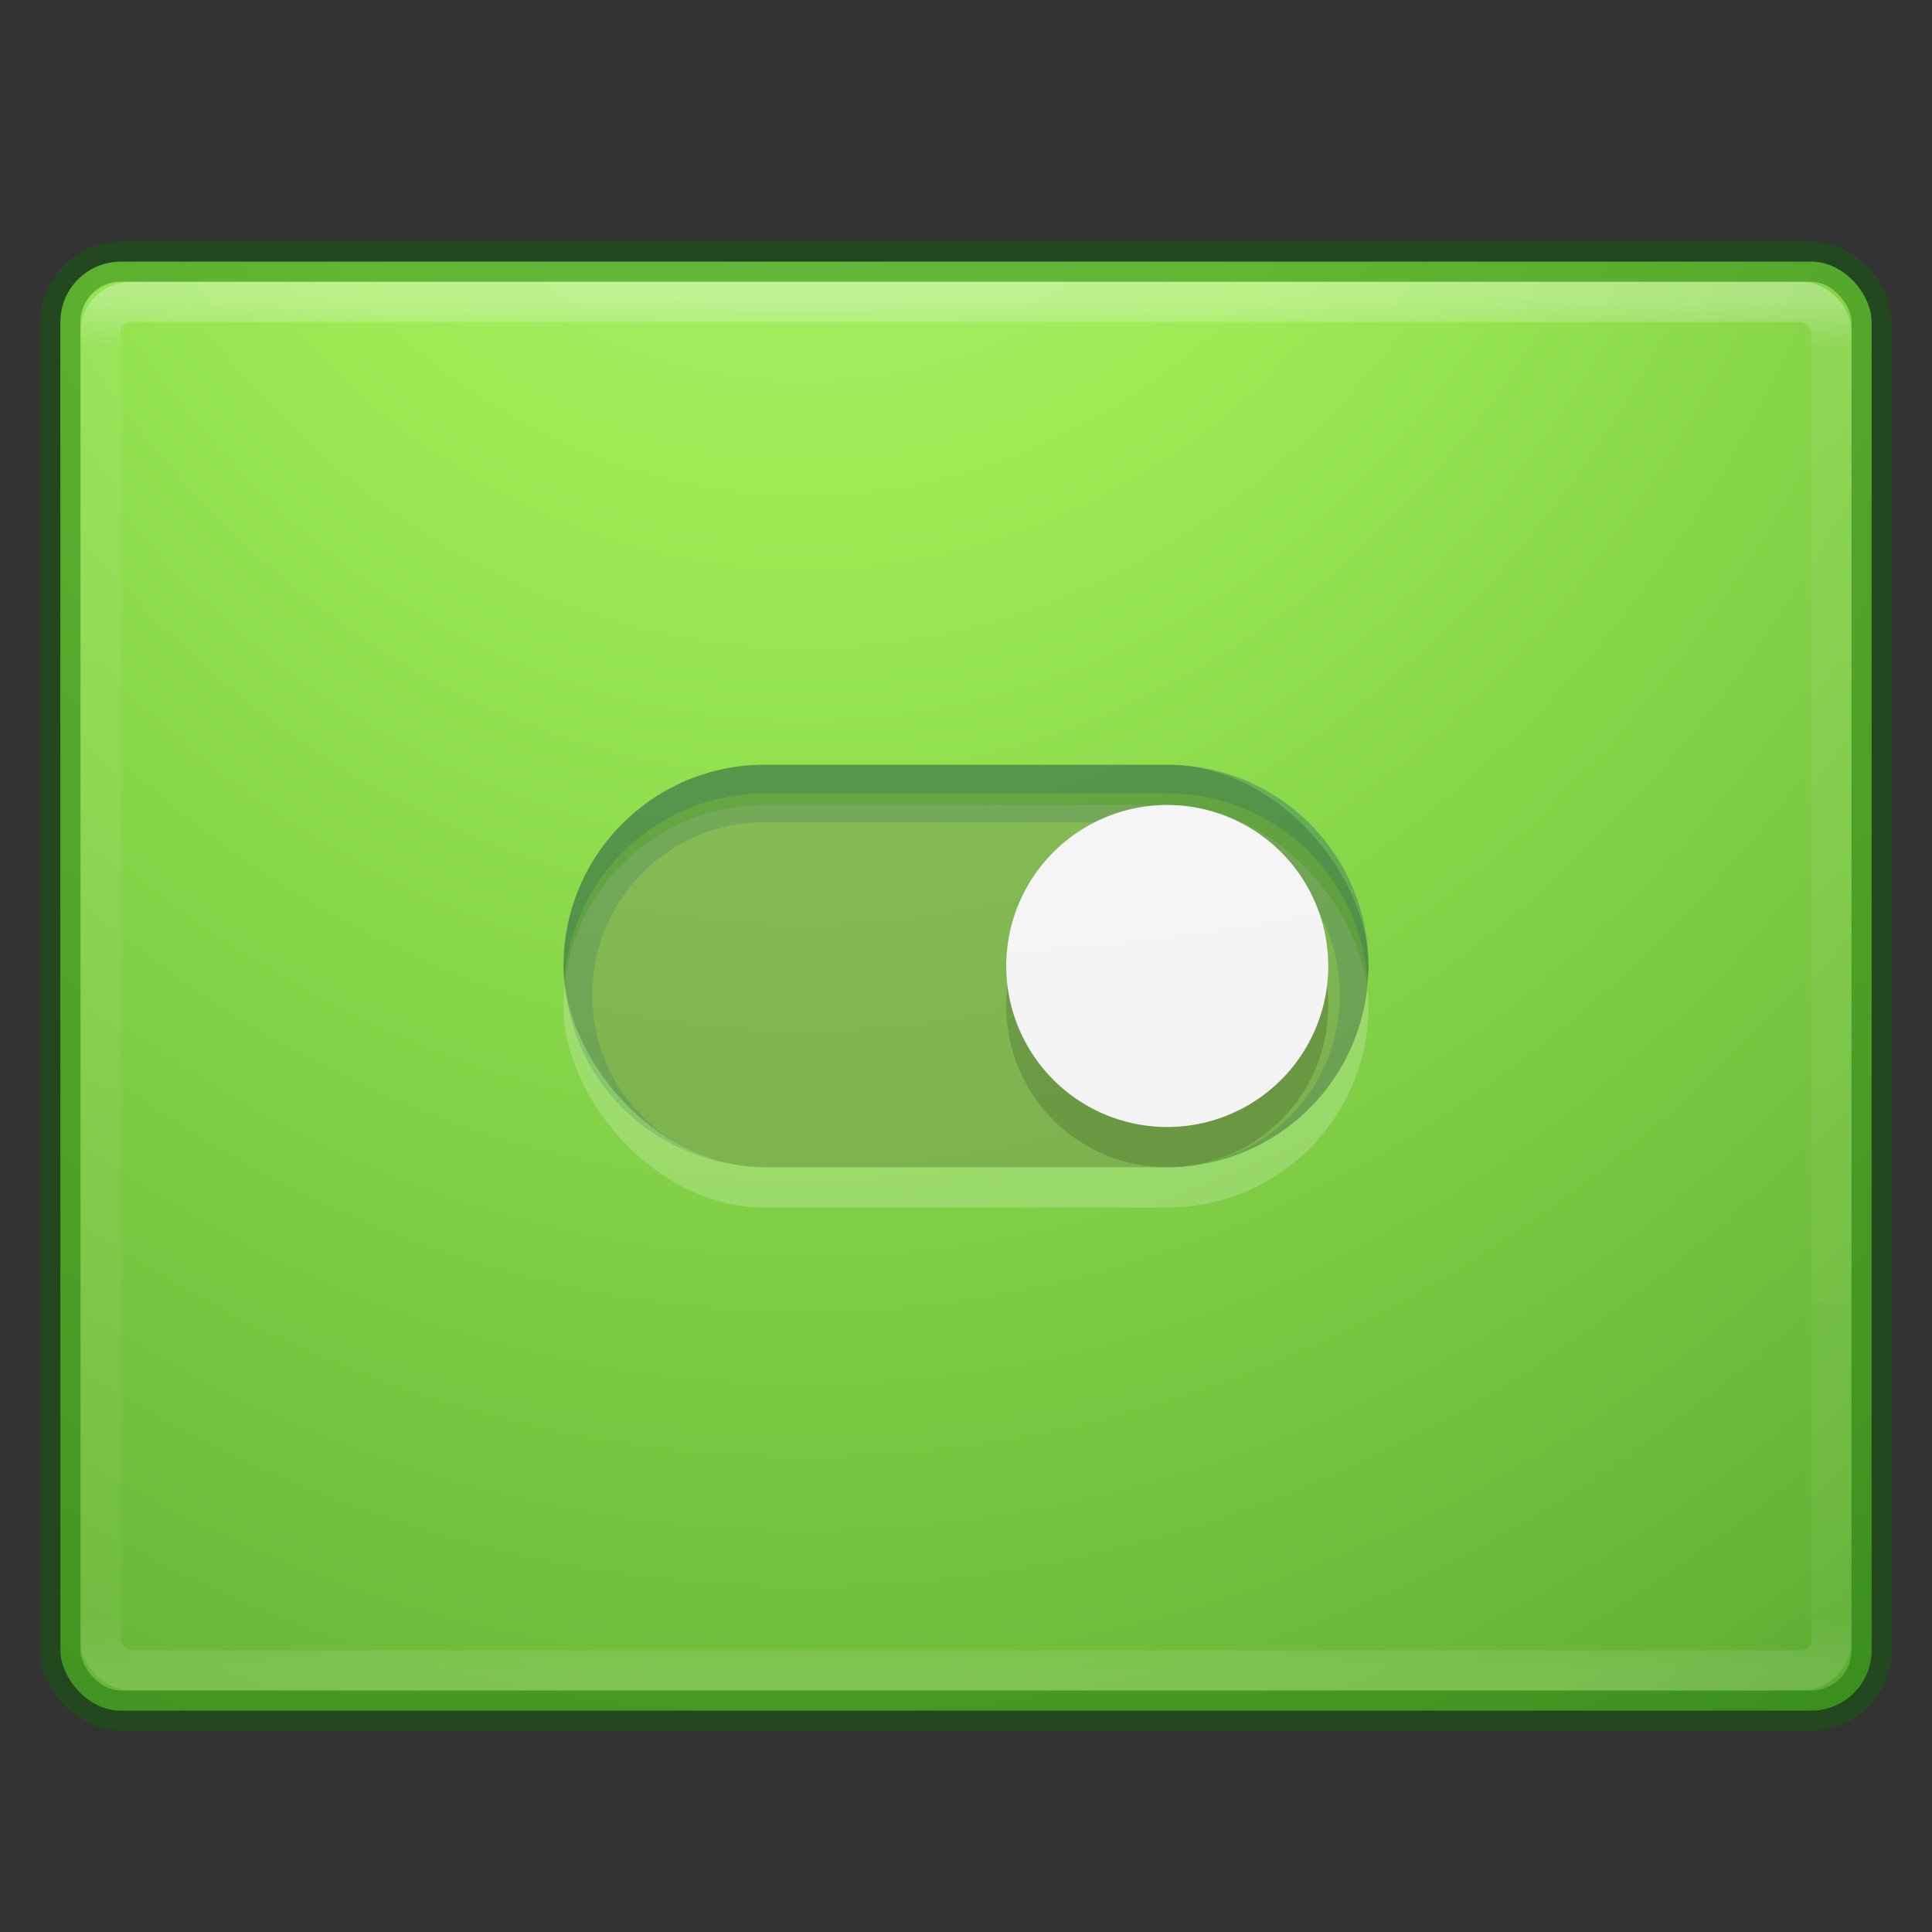 <?xml version="1.0" encoding="UTF-8" standalone="no"?>
<!-- Created with Inkscape (http://www.inkscape.org/) -->

<svg
   xmlns:dc="http://purl.org/dc/elements/1.1/"
   xmlns:cc="http://creativecommons.org/ns#"
   xmlns:rdf="http://www.w3.org/1999/02/22-rdf-syntax-ns#"
   xmlns:svg="http://www.w3.org/2000/svg"
   xmlns="http://www.w3.org/2000/svg"
   xmlns:xlink="http://www.w3.org/1999/xlink"
   xmlns:sodipodi="http://sodipodi.sourceforge.net/DTD/sodipodi-0.dtd"
   xmlns:inkscape="http://www.inkscape.org/namespaces/inkscape"
   version="1.0"
   width="48"
   height="48"
   id="svg2453"
   inkscape:version="0.91 r13725"
   sodipodi:docname="gnome-tweak-tool.svg">
  <rect width="100%" height="100%" fill="#333333" stroke="none"/>
  <sodipodi:namedview
     pagecolor="#ffffff"
     bordercolor="#666666"
     borderopacity="1"
     objecttolerance="10"
     gridtolerance="10"
     guidetolerance="10"
     inkscape:pageopacity="0"
     inkscape:pageshadow="2"
     inkscape:window-width="1600"
     inkscape:window-height="876"
     id="namedview55"
     showgrid="false"
     inkscape:zoom="1"
     inkscape:cx="33.932737"
     inkscape:cy="24"
     inkscape:window-x="0"
     inkscape:window-y="24"
     inkscape:window-maximized="1"
     inkscape:current-layer="svg2453">
    <inkscape:grid
       type="xygrid"
       id="grid3951" />
  </sodipodi:namedview>
  <defs
     id="defs2455">
    <linearGradient
       id="linearGradient3462">
      <stop
         offset="0"
         style="stop-color:#ffffff;stop-opacity:1"
         id="stop3464" />
      <stop
         offset="0.035"
         style="stop-color:#ffffff;stop-opacity:0.235"
         id="stop3466" />
      <stop
         offset="0.964"
         style="stop-color:#ffffff;stop-opacity:0.157"
         id="stop3468" />
      <stop
         offset="1"
         style="stop-color:#ffffff;stop-opacity:0.392"
         id="stop3470" />
    </linearGradient>
    <linearGradient
       inkscape:collect="always"
       xlink:href="#linearGradient3462"
       id="linearGradient3345"
       gradientUnits="userSpaceOnUse"
       gradientTransform="matrix(1.162,0,0,0.919,-3.892,2.446)"
       x1="40.29"
       y1="5.414"
       x2="40.29"
       y2="42.438" />
    <radialGradient
       inkscape:collect="always"
       xlink:href="#linearGradient2867-449-88-871-390-598-476-591-434-148-57-177"
       id="radialGradient3348"
       gradientUnits="userSpaceOnUse"
       gradientTransform="matrix(-6.1276882e-8,6.313,-5.129,-4.9787471e-8,73.039,-39.555)"
       cx="4.84"
       cy="10.34"
       fx="4.84"
       fy="10.34"
       r="12.672" />
    <linearGradient
       id="linearGradient2867-449-88-871-390-598-476-591-434-148-57-177">
      <stop
         id="stop3750"
         style="stop-color:#aaec90;stop-opacity:1"
         offset="0" />
      <stop
         id="stop3752"
         style="stop-color:#9dec55;stop-opacity:1"
         offset="0.262" />
      <stop
         id="stop3754"
         style="stop-color:#66b437;stop-opacity:1"
         offset="0.705" />
      <stop
         id="stop3756"
         style="stop-color:#288022;stop-opacity:1"
         offset="1" />
    </linearGradient>
    <linearGradient
       id="linearGradient4751-5-4-1-2-9-1-2-3-365-589-154-4-7-64-3-8-6-5-3-8">
      <stop
         id="stop9737-3-0-8-1-8-3-3-0-4"
         style="stop-color:#ffffff;stop-opacity:1"
         offset="0" />
      <stop
         id="stop9739-4-8-0-7-48-9-7-7-4"
         style="stop-color:#ebebeb;stop-opacity:1"
         offset="1" />
    </linearGradient>
    <radialGradient
       inkscape:collect="always"
       xlink:href="#linearGradient4751-5-4-1-2-9-1-2-3-365-589-154-4-7-64-3-8-6-5-3-8"
       id="radialGradient3943-3"
       gradientUnits="userSpaceOnUse"
       gradientTransform="matrix(0,4.791,-5.882,0,82.441,-43.284)"
       cx="7.312"
       cy="10.098"
       fx="7.312"
       fy="10.098"
       r="12.672" />
  </defs>
  <rect
     width="45"
     height="36"
     rx="1.5"
     ry="1.5"
     x="1.5"
     y="6.5"
     id="rect5505-21-3-8-5-2"
     style="color:#000000;display:inline;overflow:visible;visibility:visible;opacity:1;fill:url(#radialGradient3348);fill-opacity:1;fill-rule:nonzero;stroke:none;stroke-width:1;marker:none;enable-background:accumulate" />
  <rect
     width="45"
     height="36"
     rx="1.5"
     ry="1.5"
     x="1.5"
     y="6.5"
     id="rect5505-21-3-8-9-1-1"
     style="color:#000000;display:inline;overflow:visible;visibility:visible;opacity:0.4;fill:none;stroke:#0a6400;stroke-width:1;stroke-linecap:round;stroke-linejoin:round;stroke-miterlimit:4;stroke-dasharray:none;stroke-dashoffset:0;stroke-opacity:1;marker:none;enable-background:accumulate" />
  <rect
     width="43"
     height="34"
     rx="0.75"
     ry="0.75"
     x="2.5"
     y="7.5"
     id="rect6741-5-0-2-3"
     style="opacity:0.3;fill:none;stroke:url(#linearGradient3345);stroke-width:1;stroke-linecap:round;stroke-linejoin:round;stroke-miterlimit:4;stroke-dasharray:none;stroke-dashoffset:0;stroke-opacity:1" />
  <rect
     style="color:#000000;display:inline;overflow:visible;visibility:visible;opacity:0.2;fill:#ffffff;fill-opacity:1;fill-rule:nonzero;stroke:none;stroke-width:2;marker:none;enable-background:accumulate"
     id="rect3990-2"
     width="20"
     height="10"
     x="14"
     y="20"
     rx="5"
     ry="5" />
  <rect
     style="color:#000000;display:inline;overflow:visible;visibility:visible;fill:#37580c;fill-opacity:1;fill-rule:nonzero;stroke:none;stroke-width:2;marker:none;enable-background:accumulate;opacity:0.3"
     id="rect3990"
     width="20"
     height="10"
     x="14"
     y="19"
     rx="5"
     ry="5" />
  <path
     inkscape:connector-curvature="0"
     style="color:#000000;display:inline;overflow:visible;visibility:visible;opacity:0.3;fill:#0e4774;fill-opacity:1;fill-rule:nonzero;stroke:none;stroke-width:2.409;marker:none;enable-background:accumulate"
     d="M 19,19 C 16.23,19 14,21.23 14,24 c 0,0.121 0.014,0.239 0.022,0.357 0.183,-2.601 2.328,-4.643 4.978,-4.643 l 10,0 c 2.649,0 4.795,2.041 4.978,4.643 0.008,-0.118 0.022,-0.237 0.022,-0.357 0,-2.77 -2.23,-5 -5,-5 l -10,0 z"
     id="rect3990-5" />
  <path
     style="color:#000000;display:inline;overflow:visible;visibility:visible;opacity:0.15;fill:#0e4774;fill-opacity:1;fill-rule:nonzero;stroke:none;stroke-width:2.71;marker:none;enable-background:accumulate"
     d="m 19,19.714 c -2.649,0 -4.795,2.041 -4.978,4.643 0.162,2.308 1.873,4.162 4.107,4.554 -1.956,-0.398 -3.415,-2.119 -3.415,-4.196 0,-2.374 1.911,-4.286 4.286,-4.286 l 10,0 c 2.374,0 4.286,1.911 4.286,4.286 0,2.078 -1.459,3.798 -3.415,4.196 2.235,-0.392 3.945,-2.246 4.107,-4.554 C 33.795,21.756 31.649,19.714 29,19.714 l -10,0 z"
     id="rect3990-1"
     inkscape:connector-curvature="0" />
  <path
     style="color:#000000;display:inline;overflow:visible;visibility:visible;opacity:0.15;fill:#000000;fill-opacity:1;fill-rule:nonzero;stroke:none;stroke-width:0.83;marker:none;enable-background:accumulate"
     d="M 33,25 A 4,4 0 0 1 29,29 4,4 0 0 1 25,25 4,4 0 0 1 29,21 4,4 0 0 1 33,25 Z"
     id="path4366"
     inkscape:connector-curvature="0" />
  <path
     inkscape:connector-curvature="0"
     id="path13859"
     d="M 33,24 A 4,4 0 0 1 29,28 4,4 0 0 1 25,24 4,4 0 0 1 29,20 4,4 0 0 1 33,24 Z"
     style="color:#000000;display:inline;overflow:visible;visibility:visible;fill:url(#radialGradient3943-3);fill-opacity:1;fill-rule:nonzero;stroke:none;stroke-width:0.83;marker:none;enable-background:accumulate" />
</svg>
